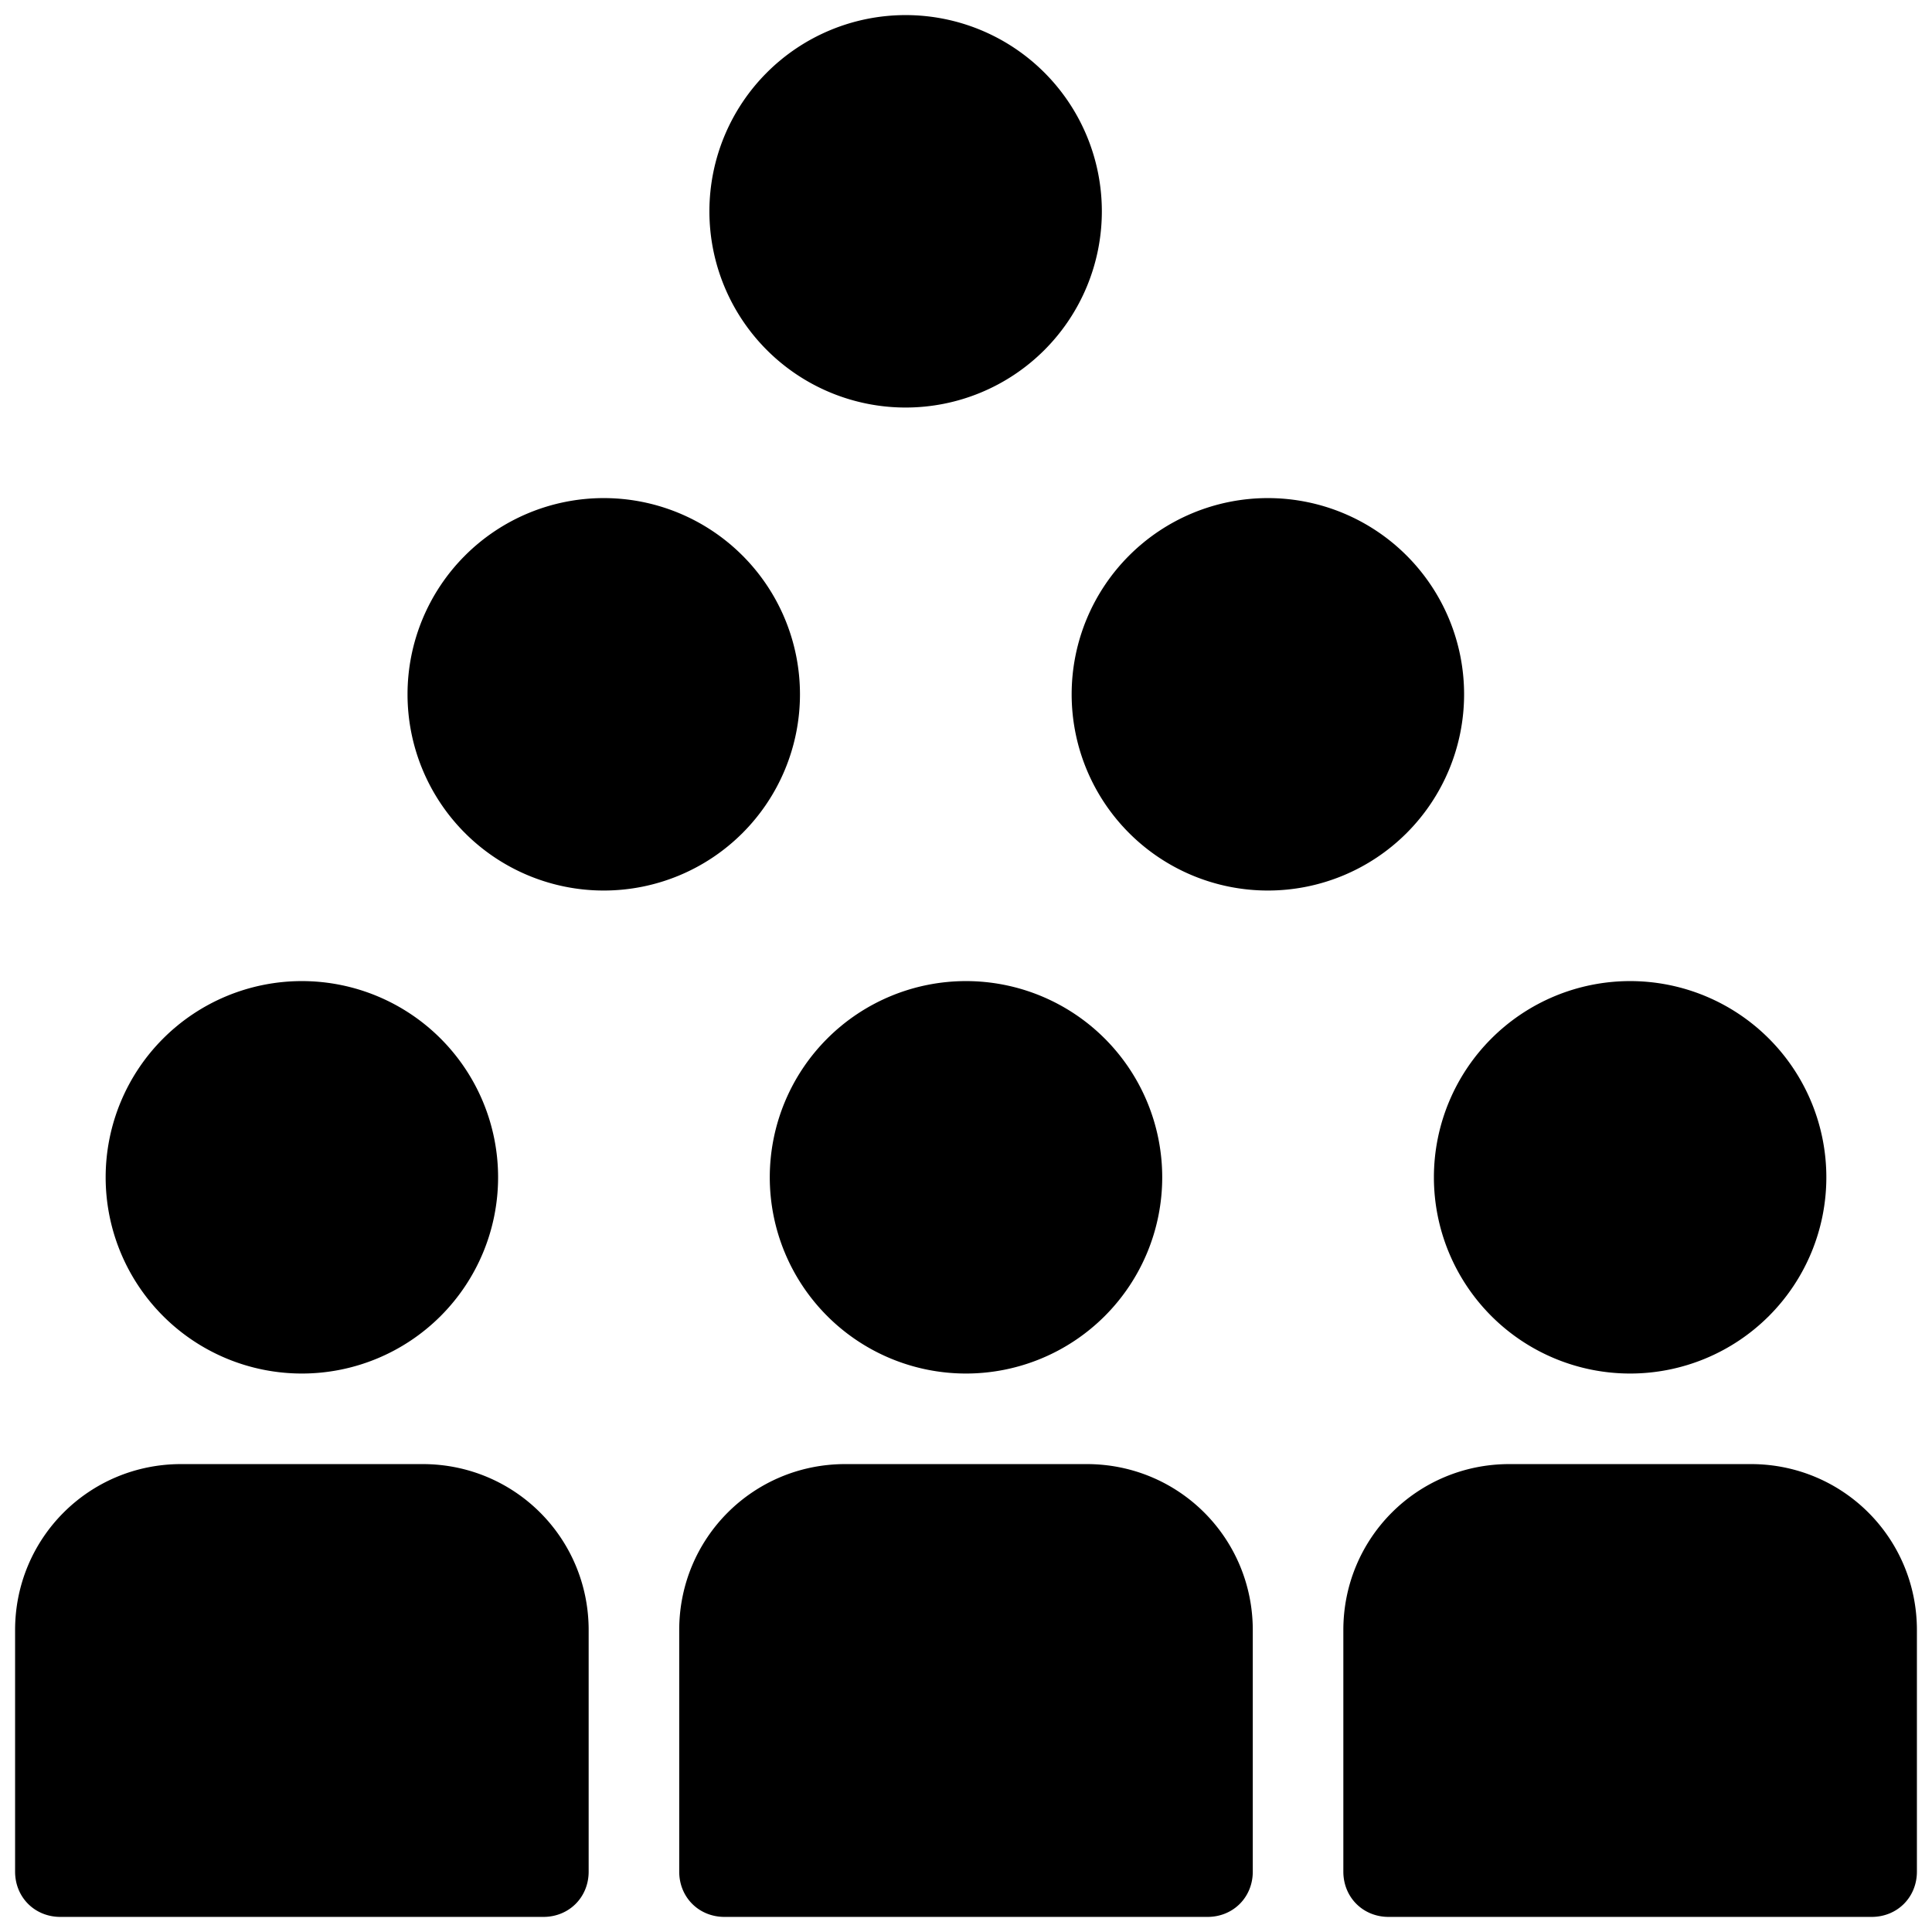 <svg xmlns="http://www.w3.org/2000/svg"  viewBox="0 0 128 128" width="64px" height="64px"><path d="M4 127h32c1.7 0 3-1.3 3-3v-16c0-6.1-4.9-11-11-11H12c-6.1 0-11 4.9-11 11v16C1 125.7 2.3 127 4 127zM20 65A13 13 0 1020 91 13 13 0 1020 65zM45 108v16c0 1.7 1.3 3 3 3h32c1.7 0 3-1.3 3-3v-16c0-6.1-4.9-11-11-11H56C49.9 97 45 101.9 45 108zM64 65A13 13 0 1064 91 13 13 0 1064 65zM116 97h-16c-6.1 0-11 4.9-11 11v16c0 1.7 1.3 3 3 3h32c1.7 0 3-1.3 3-3v-16C127 101.9 122.1 97 116 97zM108 65A13 13 0 10108 91 13 13 0 10108 65zM40 33A13 13 0 1040 59 13 13 0 1040 33zM84 33A13 13 0 1084 59 13 13 0 1084 33zM60 1A13 13 0 1060 27 13 13 0 1060 1z"/></svg>